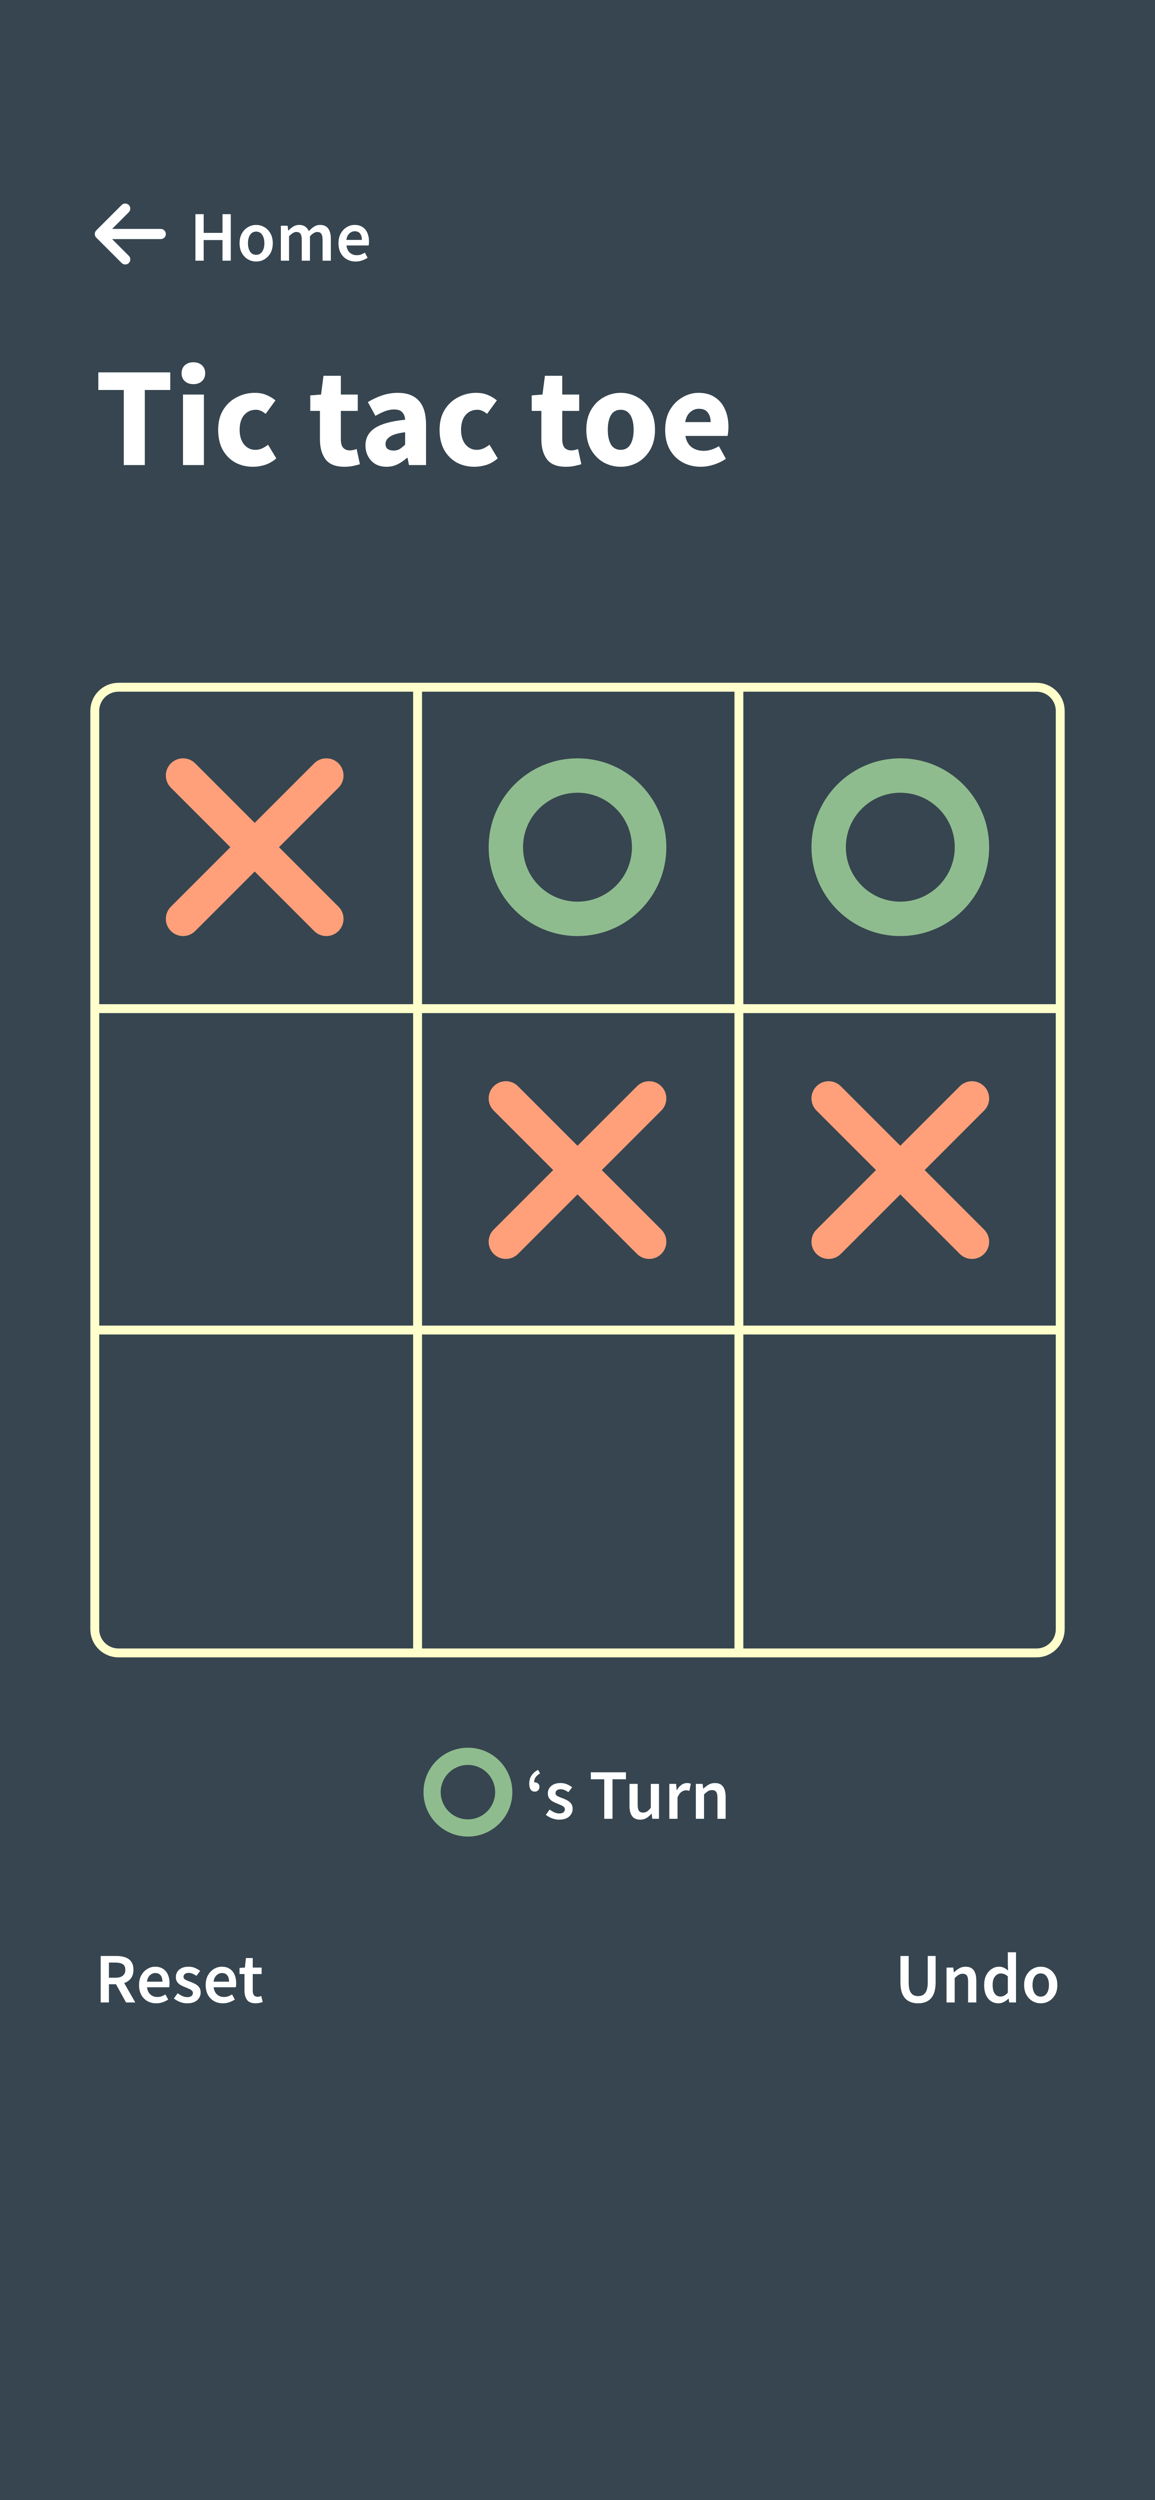 <svg width="390" height="844" viewBox="0 0 390 844" fill="none" xmlns="http://www.w3.org/2000/svg">
<rect width="390" height="844" fill="#36454F"/>
<path d="M32.502 77.789C31.833 78.459 31.833 79.546 32.502 80.216L41.074 88.787C41.743 89.457 42.831 89.457 43.5 88.787C44.17 88.118 44.17 87.03 43.5 86.361L37.849 80.714H54.284C55.233 80.714 55.999 79.948 55.999 79C55.999 78.052 55.233 77.286 54.284 77.286H37.854L43.495 71.639C44.165 70.97 44.165 69.882 43.495 69.213C42.825 68.543 41.738 68.543 41.068 69.213L32.497 77.784L32.502 77.789Z" fill="white"/>
<path d="M65.991 88V72.304H68.775V78.616H75.135V72.304H77.919V88H75.135V81.04H68.775V88H65.991ZM86.489 88.288C85.513 88.288 84.601 88.048 83.753 87.568C82.905 87.072 82.217 86.368 81.689 85.456C81.161 84.528 80.897 83.416 80.897 82.12C80.897 80.808 81.161 79.696 81.689 78.784C82.217 77.856 82.905 77.152 83.753 76.672C84.601 76.176 85.513 75.928 86.489 75.928C87.481 75.928 88.401 76.176 89.249 76.672C90.097 77.152 90.785 77.856 91.313 78.784C91.841 79.696 92.105 80.808 92.105 82.12C92.105 83.416 91.841 84.528 91.313 85.456C90.785 86.368 90.097 87.072 89.249 87.568C88.401 88.048 87.481 88.288 86.489 88.288ZM86.489 86.032C87.353 86.032 88.033 85.672 88.529 84.952C89.025 84.232 89.273 83.288 89.273 82.12C89.273 80.936 89.025 79.984 88.529 79.264C88.033 78.544 87.353 78.184 86.489 78.184C85.625 78.184 84.945 78.544 84.449 79.264C83.969 79.984 83.729 80.936 83.729 82.12C83.729 83.288 83.969 84.232 84.449 84.952C84.945 85.672 85.625 86.032 86.489 86.032ZM94.837 88V76.216H97.117L97.309 77.824H97.405C97.901 77.296 98.437 76.848 99.013 76.48C99.605 76.112 100.269 75.928 101.005 75.928C101.869 75.928 102.557 76.12 103.069 76.504C103.597 76.872 103.997 77.384 104.269 78.04C104.829 77.432 105.413 76.928 106.021 76.528C106.645 76.128 107.325 75.928 108.061 75.928C109.309 75.928 110.229 76.336 110.821 77.152C111.413 77.968 111.709 79.12 111.709 80.608V88H108.925V80.968C108.925 79.992 108.773 79.304 108.469 78.904C108.181 78.504 107.733 78.304 107.125 78.304C106.389 78.304 105.565 78.792 104.653 79.768V88H101.893V80.968C101.893 79.992 101.741 79.304 101.437 78.904C101.149 78.504 100.693 78.304 100.069 78.304C99.333 78.304 98.509 78.792 97.597 79.768V88H94.837ZM120.103 88.288C119.015 88.288 118.031 88.048 117.151 87.568C116.271 87.072 115.575 86.368 115.063 85.456C114.551 84.528 114.295 83.416 114.295 82.12C114.295 80.84 114.551 79.736 115.063 78.808C115.591 77.88 116.271 77.168 117.103 76.672C117.935 76.176 118.807 75.928 119.719 75.928C120.791 75.928 121.687 76.168 122.407 76.648C123.127 77.112 123.671 77.768 124.039 78.616C124.407 79.448 124.591 80.416 124.591 81.52C124.591 82.096 124.551 82.544 124.471 82.864H116.983C117.111 83.904 117.487 84.712 118.111 85.288C118.735 85.864 119.519 86.152 120.463 86.152C120.975 86.152 121.447 86.08 121.879 85.936C122.327 85.776 122.767 85.56 123.199 85.288L124.135 87.016C123.575 87.384 122.951 87.688 122.263 87.928C121.575 88.168 120.855 88.288 120.103 88.288ZM116.959 80.992H122.191C122.191 80.08 121.991 79.368 121.591 78.856C121.191 78.328 120.591 78.064 119.791 78.064C119.103 78.064 118.487 78.32 117.943 78.832C117.415 79.328 117.087 80.048 116.959 80.992Z" fill="white"/>
<path d="M41.792 157V131.656H33.2V125.704H57.488V131.656H48.896V157H41.792ZM61.792 157V133.192H68.848V157H61.792ZM65.296 129.688C64.112 129.688 63.152 129.352 62.416 128.68C61.68 128.008 61.312 127.112 61.312 125.992C61.312 124.872 61.68 123.976 62.416 123.304C63.152 122.632 64.112 122.296 65.296 122.296C66.48 122.296 67.44 122.632 68.176 123.304C68.912 123.976 69.28 124.872 69.28 125.992C69.28 127.112 68.912 128.008 68.176 128.68C67.44 129.352 66.48 129.688 65.296 129.688ZM85.425 157.576C83.218 157.576 81.218 157.096 79.425 156.136C77.665 155.144 76.257 153.72 75.201 151.864C74.177 149.976 73.665 147.72 73.665 145.096C73.665 142.44 74.242 140.184 75.394 138.328C76.546 136.472 78.066 135.064 79.954 134.104C81.841 133.112 83.874 132.616 86.049 132.616C87.522 132.616 88.817 132.856 89.938 133.336C91.09 133.816 92.114 134.424 93.01 135.16L89.698 139.72C88.578 138.792 87.505 138.328 86.481 138.328C84.785 138.328 83.425 138.936 82.401 140.152C81.409 141.368 80.913 143.016 80.913 145.096C80.913 147.144 81.409 148.792 82.401 150.04C83.425 151.256 84.706 151.864 86.242 151.864C87.01 151.864 87.761 151.704 88.498 151.384C89.234 151.032 89.906 150.616 90.513 150.136L93.297 154.744C92.114 155.768 90.834 156.504 89.457 156.952C88.082 157.368 86.737 157.576 85.425 157.576ZM116.241 157.576C113.297 157.576 111.185 156.728 109.905 155.032C108.657 153.336 108.033 151.112 108.033 148.36V138.712H104.769V133.48L108.417 133.192L109.233 126.856H115.089V133.192H120.801V138.712H115.089V148.264C115.089 149.608 115.361 150.584 115.905 151.192C116.481 151.768 117.233 152.056 118.161 152.056C118.545 152.056 118.929 152.008 119.313 151.912C119.729 151.816 120.097 151.704 120.417 151.576L121.521 156.712C120.913 156.904 120.161 157.096 119.265 157.288C118.401 157.48 117.393 157.576 116.241 157.576ZM130.511 157.576C128.335 157.576 126.607 156.888 125.327 155.512C124.047 154.104 123.407 152.392 123.407 150.376C123.407 147.88 124.463 145.928 126.575 144.52C128.687 143.112 132.095 142.168 136.799 141.688C136.735 140.632 136.415 139.8 135.839 139.192C135.295 138.552 134.367 138.232 133.055 138.232C132.063 138.232 131.055 138.424 130.031 138.808C129.007 139.192 127.919 139.72 126.767 140.392L124.223 135.736C125.727 134.808 127.327 134.056 129.023 133.48C130.751 132.904 132.543 132.616 134.399 132.616C137.439 132.616 139.775 133.496 141.407 135.256C143.039 137.016 143.855 139.72 143.855 143.368V157H138.095L137.615 154.552H137.423C136.431 155.448 135.359 156.184 134.207 156.76C133.087 157.304 131.855 157.576 130.511 157.576ZM132.911 152.104C133.711 152.104 134.399 151.928 134.975 151.576C135.583 151.192 136.191 150.696 136.799 150.088V145.912C134.303 146.232 132.575 146.744 131.615 147.448C130.655 148.12 130.175 148.92 130.175 149.848C130.175 150.616 130.415 151.192 130.895 151.576C131.407 151.928 132.079 152.104 132.911 152.104ZM160.191 157.576C157.983 157.576 155.983 157.096 154.191 156.136C152.431 155.144 151.023 153.72 149.967 151.864C148.943 149.976 148.431 147.72 148.431 145.096C148.431 142.44 149.007 140.184 150.159 138.328C151.311 136.472 152.831 135.064 154.719 134.104C156.607 133.112 158.639 132.616 160.815 132.616C162.287 132.616 163.583 132.856 164.703 133.336C165.855 133.816 166.879 134.424 167.775 135.16L164.463 139.72C163.343 138.792 162.271 138.328 161.247 138.328C159.551 138.328 158.191 138.936 157.167 140.152C156.175 141.368 155.679 143.016 155.679 145.096C155.679 147.144 156.175 148.792 157.167 150.04C158.191 151.256 159.471 151.864 161.007 151.864C161.775 151.864 162.527 151.704 163.263 151.384C163.999 151.032 164.671 150.616 165.279 150.136L168.063 154.744C166.879 155.768 165.599 156.504 164.223 156.952C162.847 157.368 161.503 157.576 160.191 157.576ZM191.007 157.576C188.063 157.576 185.951 156.728 184.671 155.032C183.423 153.336 182.799 151.112 182.799 148.36V138.712H179.535V133.48L183.183 133.192L183.999 126.856H189.855V133.192H195.567V138.712H189.855V148.264C189.855 149.608 190.127 150.584 190.671 151.192C191.247 151.768 191.999 152.056 192.927 152.056C193.311 152.056 193.695 152.008 194.079 151.912C194.495 151.816 194.863 151.704 195.183 151.576L196.287 156.712C195.679 156.904 194.927 157.096 194.031 157.288C193.167 157.48 192.159 157.576 191.007 157.576ZM209.594 157.576C207.578 157.576 205.674 157.096 203.882 156.136C202.122 155.144 200.698 153.72 199.61 151.864C198.522 149.976 197.978 147.72 197.978 145.096C197.978 142.44 198.522 140.184 199.61 138.328C200.698 136.472 202.122 135.064 203.882 134.104C205.674 133.112 207.578 132.616 209.594 132.616C211.61 132.616 213.498 133.112 215.258 134.104C217.018 135.064 218.442 136.472 219.53 138.328C220.618 140.184 221.162 142.44 221.162 145.096C221.162 147.72 220.618 149.976 219.53 151.864C218.442 153.72 217.018 155.144 215.258 156.136C213.498 157.096 211.61 157.576 209.594 157.576ZM209.594 151.864C211.034 151.864 212.122 151.256 212.858 150.04C213.594 148.792 213.962 147.144 213.962 145.096C213.962 143.016 213.594 141.368 212.858 140.152C212.122 138.936 211.034 138.328 209.594 138.328C208.122 138.328 207.018 138.936 206.282 140.152C205.578 141.368 205.226 143.016 205.226 145.096C205.226 147.144 205.578 148.792 206.282 150.04C207.018 151.256 208.122 151.864 209.594 151.864ZM236.651 157.576C234.379 157.576 232.331 157.08 230.507 156.088C228.683 155.096 227.243 153.672 226.187 151.816C225.131 149.96 224.603 147.72 224.603 145.096C224.603 142.504 225.131 140.28 226.187 138.424C227.275 136.568 228.683 135.144 230.411 134.152C232.139 133.128 233.947 132.616 235.835 132.616C238.107 132.616 239.979 133.128 241.451 134.152C242.955 135.144 244.075 136.504 244.811 138.232C245.579 139.928 245.963 141.864 245.963 144.04C245.963 144.648 245.931 145.256 245.867 145.864C245.803 146.44 245.739 146.872 245.675 147.16H231.419C231.739 148.888 232.459 150.168 233.579 151C234.699 151.8 236.043 152.2 237.611 152.2C239.307 152.2 241.019 151.672 242.747 150.616L245.099 154.888C243.883 155.72 242.523 156.376 241.019 156.856C239.515 157.336 238.059 157.576 236.651 157.576ZM231.371 142.504H239.963C239.963 141.192 239.643 140.12 239.003 139.288C238.395 138.424 237.387 137.992 235.979 137.992C234.891 137.992 233.915 138.376 233.051 139.144C232.187 139.88 231.627 141 231.371 142.504Z" fill="white"/>
<path d="M32 449L32 550C32 554.418 35.582 558 40 558L141 558M32 449L358 449M32 449L32 340.5M358 449L358 550C358 554.418 354.418 558 350 558L249.5 558M358 449L358 340.5M32 340.5L32 240C32 235.582 35.582 232 40 232L141 232M32 340.5L358 340.5M358 340.5L358 240C358 235.582 354.418 232 350 232L249.5 232M141 558L141 232M141 558L249.5 558M141 232L249.5 232M249.5 558L249.5 232" stroke="#FFFFCC" stroke-width="3"/>
<path fill-rule="evenodd" clip-rule="evenodd" d="M166.701 366.701C168.968 364.433 172.645 364.433 174.912 366.701L195 386.788L215.088 366.701C217.355 364.433 221.032 364.433 223.299 366.701C225.567 368.968 225.567 372.645 223.299 374.912L203.212 395L223.299 415.088C225.567 417.355 225.567 421.032 223.299 423.299C221.032 425.567 217.355 425.567 215.088 423.299L195 403.212L174.912 423.299C172.645 425.567 168.968 425.567 166.701 423.299C164.433 421.032 164.433 417.355 166.701 415.088L186.788 395L166.701 374.912C164.433 372.645 164.433 368.968 166.701 366.701Z" fill="#FFA07A"/>
<path fill-rule="evenodd" clip-rule="evenodd" d="M275.701 366.701C277.968 364.433 281.645 364.433 283.912 366.701L304 386.788L324.088 366.701C326.355 364.433 330.032 364.433 332.299 366.701C334.567 368.968 334.567 372.645 332.299 374.912L312.212 395L332.299 415.088C334.567 417.355 334.567 421.032 332.299 423.299C330.032 425.567 326.355 425.567 324.088 423.299L304 403.212L283.912 423.299C281.645 425.567 277.968 425.567 275.701 423.299C273.433 421.032 273.433 417.355 275.701 415.088L295.788 395L275.701 374.912C273.433 372.645 273.433 368.968 275.701 366.701Z" fill="#FFA07A"/>
<path fill-rule="evenodd" clip-rule="evenodd" d="M57.701 257.701C59.968 255.433 63.645 255.433 65.912 257.701L86 277.788L106.088 257.701C108.355 255.433 112.032 255.433 114.299 257.701C116.567 259.968 116.567 263.645 114.299 265.912L94.212 286L114.299 306.088C116.567 308.355 116.567 312.032 114.299 314.299C112.032 316.567 108.355 316.567 106.088 314.299L86 294.212L65.912 314.299C63.645 316.567 59.968 316.567 57.701 314.299C55.433 312.032 55.433 308.355 57.701 306.088L77.788 286L57.701 265.912C55.433 263.645 55.433 259.968 57.701 257.701Z" fill="#FFA07A"/>
<path fill-rule="evenodd" clip-rule="evenodd" d="M195 267.613C184.845 267.613 176.613 275.845 176.613 286C176.613 296.155 184.845 304.387 195 304.387C205.155 304.387 213.387 296.155 213.387 286C213.387 275.845 205.155 267.613 195 267.613ZM165 286C165 269.431 178.431 256 195 256C211.569 256 225 269.431 225 286C225 302.569 211.569 316 195 316C178.431 316 165 302.569 165 286Z" fill="#8FBC8F"/>
<path fill-rule="evenodd" clip-rule="evenodd" d="M304 267.613C293.845 267.613 285.613 275.845 285.613 286C285.613 296.155 293.845 304.387 304 304.387C314.155 304.387 322.387 296.155 322.387 286C322.387 275.845 314.155 267.613 304 267.613ZM274 286C274 269.431 287.431 256 304 256C320.569 256 334 269.431 334 286C334 302.569 320.569 316 304 316C287.431 316 274 302.569 274 286Z" fill="#8FBC8F"/>
<path fill-rule="evenodd" clip-rule="evenodd" d="M158 595.806C152.923 595.806 148.806 599.923 148.806 605C148.806 610.077 152.923 614.194 158 614.194C163.077 614.194 167.194 610.077 167.194 605C167.194 599.923 163.077 595.806 158 595.806ZM143 605C143 596.716 149.716 590 158 590C166.284 590 173 596.716 173 605C173 613.284 166.284 620 158 620C149.716 620 143 613.284 143 605Z" fill="#8FBC8F"/>
<path d="M180.575 604.832C179.983 604.832 179.519 604.6 179.183 604.136C178.863 603.656 178.703 603 178.703 602.168C178.703 600.072 179.695 598.504 181.679 597.464L182.351 598.688C181.695 599.072 181.199 599.496 180.863 599.96C180.527 600.424 180.359 601.008 180.359 601.712C180.407 601.696 180.479 601.688 180.575 601.688C181.007 601.688 181.375 601.824 181.679 602.096C181.999 602.352 182.159 602.712 182.159 603.176C182.159 603.672 182.007 604.072 181.703 604.376C181.415 604.68 181.039 604.832 180.575 604.832ZM188.774 614.288C187.974 614.288 187.174 614.136 186.374 613.832C185.574 613.512 184.886 613.12 184.31 612.656L185.606 610.88C186.134 611.28 186.662 611.6 187.19 611.84C187.718 612.08 188.278 612.2 188.87 612.2C189.51 612.2 189.982 612.064 190.286 611.792C190.59 611.52 190.742 611.184 190.742 610.784C190.742 610.448 190.614 610.176 190.358 609.968C190.118 609.744 189.806 609.552 189.422 609.392C189.038 609.216 188.638 609.048 188.222 608.888C187.71 608.696 187.198 608.464 186.686 608.192C186.19 607.904 185.782 607.544 185.462 607.112C185.142 606.664 184.982 606.112 184.982 605.456C184.982 604.416 185.366 603.568 186.134 602.912C186.902 602.256 187.942 601.928 189.254 601.928C190.086 601.928 190.83 602.072 191.486 602.36C192.142 602.648 192.71 602.976 193.19 603.344L191.918 605.024C191.502 604.72 191.078 604.48 190.646 604.304C190.23 604.112 189.79 604.016 189.326 604.016C188.734 604.016 188.294 604.144 188.006 604.4C187.718 604.64 187.574 604.944 187.574 605.312C187.574 605.776 187.814 606.128 188.294 606.368C188.774 606.608 189.334 606.84 189.974 607.064C190.518 607.256 191.046 607.496 191.558 607.784C192.07 608.056 192.494 608.416 192.83 608.864C193.182 609.312 193.358 609.904 193.358 610.64C193.358 611.648 192.966 612.512 192.182 613.232C191.398 613.936 190.262 614.288 188.774 614.288ZM204.035 614V600.656H199.499V598.304H211.355V600.656H206.819V614H204.035ZM216.178 614.288C214.914 614.288 213.994 613.88 213.418 613.064C212.842 612.248 212.554 611.096 212.554 609.608V602.216H215.314V609.248C215.314 610.224 215.458 610.912 215.746 611.312C216.034 611.712 216.498 611.912 217.138 611.912C217.65 611.912 218.098 611.784 218.482 611.528C218.882 611.272 219.306 610.856 219.754 610.28V602.216H222.514V614H220.258L220.042 612.272H219.97C219.458 612.88 218.898 613.368 218.29 613.736C217.682 614.104 216.978 614.288 216.178 614.288ZM226.01 614V602.216H228.29L228.482 604.304H228.578C228.994 603.536 229.498 602.952 230.09 602.552C230.682 602.136 231.29 601.928 231.914 601.928C232.474 601.928 232.922 602.008 233.258 602.168L232.778 604.568C232.57 604.504 232.378 604.456 232.202 604.424C232.026 604.392 231.81 604.376 231.554 604.376C231.09 604.376 230.602 604.56 230.09 604.928C229.578 605.28 229.138 605.904 228.77 606.8V614H226.01ZM234.963 614V602.216H237.243L237.435 603.8H237.531C238.059 603.288 238.635 602.848 239.259 602.48C239.883 602.112 240.595 601.928 241.395 601.928C242.659 601.928 243.579 602.336 244.155 603.152C244.731 603.968 245.019 605.12 245.019 606.608V614H242.259V606.968C242.259 605.992 242.115 605.304 241.827 604.904C241.539 604.504 241.067 604.304 240.411 604.304C239.899 604.304 239.443 604.432 239.043 604.688C238.659 604.928 238.219 605.288 237.723 605.768V614H234.963Z" fill="white"/>
<path d="M33.992 676V660.304H39.296C40.384 660.304 41.36 660.448 42.224 660.736C43.104 661.024 43.792 661.512 44.288 662.2C44.8 662.872 45.056 663.792 45.056 664.96C45.056 666.16 44.768 667.128 44.192 667.864C43.632 668.6 42.88 669.128 41.936 669.448L45.68 676H42.56L39.176 669.856H36.776V676H33.992ZM36.776 667.648H39.008C40.08 667.648 40.896 667.424 41.456 666.976C42.032 666.512 42.32 665.84 42.32 664.96C42.32 664.064 42.032 663.44 41.456 663.088C40.896 662.72 40.08 662.536 39.008 662.536H36.776V667.648ZM52.761 676.288C51.673 676.288 50.689 676.048 49.809 675.568C48.929 675.072 48.233 674.368 47.721 673.456C47.209 672.528 46.953 671.416 46.953 670.12C46.953 668.84 47.209 667.736 47.721 666.808C48.249 665.88 48.929 665.168 49.761 664.672C50.593 664.176 51.465 663.928 52.377 663.928C53.449 663.928 54.345 664.168 55.065 664.648C55.785 665.112 56.329 665.768 56.697 666.616C57.065 667.448 57.249 668.416 57.249 669.52C57.249 670.096 57.209 670.544 57.129 670.864H49.641C49.769 671.904 50.145 672.712 50.769 673.288C51.393 673.864 52.177 674.152 53.121 674.152C53.633 674.152 54.105 674.08 54.537 673.936C54.985 673.776 55.425 673.56 55.857 673.288L56.793 675.016C56.233 675.384 55.609 675.688 54.921 675.928C54.233 676.168 53.513 676.288 52.761 676.288ZM49.617 668.992H54.849C54.849 668.08 54.649 667.368 54.249 666.856C53.849 666.328 53.249 666.064 52.449 666.064C51.761 666.064 51.145 666.32 50.601 666.832C50.073 667.328 49.745 668.048 49.617 668.992ZM63.173 676.288C62.373 676.288 61.573 676.136 60.773 675.832C59.973 675.512 59.285 675.12 58.709 674.656L60.005 672.88C60.533 673.28 61.061 673.6 61.589 673.84C62.117 674.08 62.677 674.2 63.269 674.2C63.909 674.2 64.381 674.064 64.685 673.792C64.989 673.52 65.141 673.184 65.141 672.784C65.141 672.448 65.013 672.176 64.757 671.968C64.517 671.744 64.205 671.552 63.821 671.392C63.437 671.216 63.037 671.048 62.621 670.888C62.109 670.696 61.597 670.464 61.085 670.192C60.589 669.904 60.181 669.544 59.861 669.112C59.541 668.664 59.381 668.112 59.381 667.456C59.381 666.416 59.765 665.568 60.533 664.912C61.301 664.256 62.341 663.928 63.653 663.928C64.485 663.928 65.229 664.072 65.885 664.36C66.541 664.648 67.109 664.976 67.589 665.344L66.317 667.024C65.901 666.72 65.477 666.48 65.045 666.304C64.629 666.112 64.189 666.016 63.725 666.016C63.133 666.016 62.693 666.144 62.405 666.4C62.117 666.64 61.973 666.944 61.973 667.312C61.973 667.776 62.213 668.128 62.693 668.368C63.173 668.608 63.733 668.84 64.373 669.064C64.917 669.256 65.445 669.496 65.957 669.784C66.469 670.056 66.893 670.416 67.229 670.864C67.581 671.312 67.757 671.904 67.757 672.64C67.757 673.648 67.365 674.512 66.581 675.232C65.797 675.936 64.661 676.288 63.173 676.288ZM75.261 676.288C74.173 676.288 73.189 676.048 72.309 675.568C71.429 675.072 70.733 674.368 70.221 673.456C69.709 672.528 69.453 671.416 69.453 670.12C69.453 668.84 69.709 667.736 70.221 666.808C70.749 665.88 71.429 665.168 72.261 664.672C73.093 664.176 73.965 663.928 74.877 663.928C75.949 663.928 76.845 664.168 77.565 664.648C78.285 665.112 78.829 665.768 79.197 666.616C79.565 667.448 79.749 668.416 79.749 669.52C79.749 670.096 79.709 670.544 79.629 670.864H72.141C72.269 671.904 72.645 672.712 73.269 673.288C73.893 673.864 74.677 674.152 75.621 674.152C76.133 674.152 76.605 674.08 77.037 673.936C77.485 673.776 77.925 673.56 78.357 673.288L79.293 675.016C78.733 675.384 78.109 675.688 77.421 675.928C76.733 676.168 76.013 676.288 75.261 676.288ZM72.117 668.992H77.349C77.349 668.08 77.149 667.368 76.749 666.856C76.349 666.328 75.749 666.064 74.949 666.064C74.261 666.064 73.645 666.32 73.101 666.832C72.573 667.328 72.245 668.048 72.117 668.992ZM86.302 676.288C84.942 676.288 83.974 675.896 83.398 675.112C82.838 674.312 82.558 673.28 82.558 672.016V666.4H80.878V664.336L82.702 664.216L83.038 661H85.342V664.216H88.342V666.4H85.342V672.016C85.342 673.392 85.894 674.08 86.998 674.08C87.206 674.08 87.422 674.056 87.646 674.008C87.87 673.944 88.062 673.88 88.222 673.816L88.702 675.856C88.382 675.968 88.014 676.064 87.598 676.144C87.198 676.24 86.766 676.288 86.302 676.288Z" fill="white"/>
<path d="M309.997 676.288C308.797 676.288 307.749 676.048 306.853 675.568C305.957 675.088 305.261 674.32 304.765 673.264C304.285 672.208 304.045 670.824 304.045 669.112V660.304H306.829V669.328C306.829 670.464 306.957 671.368 307.213 672.04C307.485 672.696 307.861 673.168 308.341 673.456C308.821 673.728 309.373 673.864 309.997 673.864C310.637 673.864 311.197 673.728 311.677 673.456C312.173 673.168 312.557 672.696 312.829 672.04C313.117 671.368 313.261 670.464 313.261 669.328V660.304H315.925V669.112C315.925 670.824 315.685 672.208 315.205 673.264C314.725 674.32 314.037 675.088 313.141 675.568C312.261 676.048 311.213 676.288 309.997 676.288ZM319.604 676V664.216H321.884L322.076 665.8H322.172C322.7 665.288 323.276 664.848 323.9 664.48C324.524 664.112 325.236 663.928 326.036 663.928C327.3 663.928 328.22 664.336 328.796 665.152C329.372 665.968 329.66 667.12 329.66 668.608V676H326.9V668.968C326.9 667.992 326.756 667.304 326.468 666.904C326.18 666.504 325.708 666.304 325.052 666.304C324.54 666.304 324.084 666.432 323.684 666.688C323.3 666.928 322.86 667.288 322.364 667.768V676H319.604ZM337.161 676.288C335.689 676.288 334.513 675.744 333.633 674.656C332.753 673.568 332.313 672.056 332.313 670.12C332.313 668.84 332.545 667.736 333.009 666.808C333.489 665.88 334.113 665.168 334.881 664.672C335.649 664.176 336.457 663.928 337.305 663.928C337.977 663.928 338.545 664.048 339.009 664.288C339.489 664.512 339.953 664.824 340.401 665.224L340.305 663.328V659.056H343.065V676H340.785L340.593 674.728H340.497C340.065 675.16 339.561 675.528 338.985 675.832C338.409 676.136 337.801 676.288 337.161 676.288ZM337.833 674.008C338.713 674.008 339.537 673.568 340.305 672.688V667.192C339.905 666.824 339.505 666.568 339.105 666.424C338.705 666.28 338.305 666.208 337.905 666.208C337.153 666.208 336.505 666.552 335.961 667.24C335.433 667.912 335.169 668.864 335.169 670.096C335.169 671.36 335.401 672.328 335.865 673C336.329 673.672 336.985 674.008 337.833 674.008ZM351.404 676.288C350.428 676.288 349.516 676.048 348.668 675.568C347.82 675.072 347.132 674.368 346.604 673.456C346.076 672.528 345.812 671.416 345.812 670.12C345.812 668.808 346.076 667.696 346.604 666.784C347.132 665.856 347.82 665.152 348.668 664.672C349.516 664.176 350.428 663.928 351.404 663.928C352.396 663.928 353.316 664.176 354.164 664.672C355.012 665.152 355.7 665.856 356.228 666.784C356.756 667.696 357.02 668.808 357.02 670.12C357.02 671.416 356.756 672.528 356.228 673.456C355.7 674.368 355.012 675.072 354.164 675.568C353.316 676.048 352.396 676.288 351.404 676.288ZM351.404 674.032C352.268 674.032 352.948 673.672 353.444 672.952C353.94 672.232 354.188 671.288 354.188 670.12C354.188 668.936 353.94 667.984 353.444 667.264C352.948 666.544 352.268 666.184 351.404 666.184C350.54 666.184 349.86 666.544 349.364 667.264C348.884 667.984 348.644 668.936 348.644 670.12C348.644 671.288 348.884 672.232 349.364 672.952C349.86 673.672 350.54 674.032 351.404 674.032Z" fill="white"/>
</svg>
